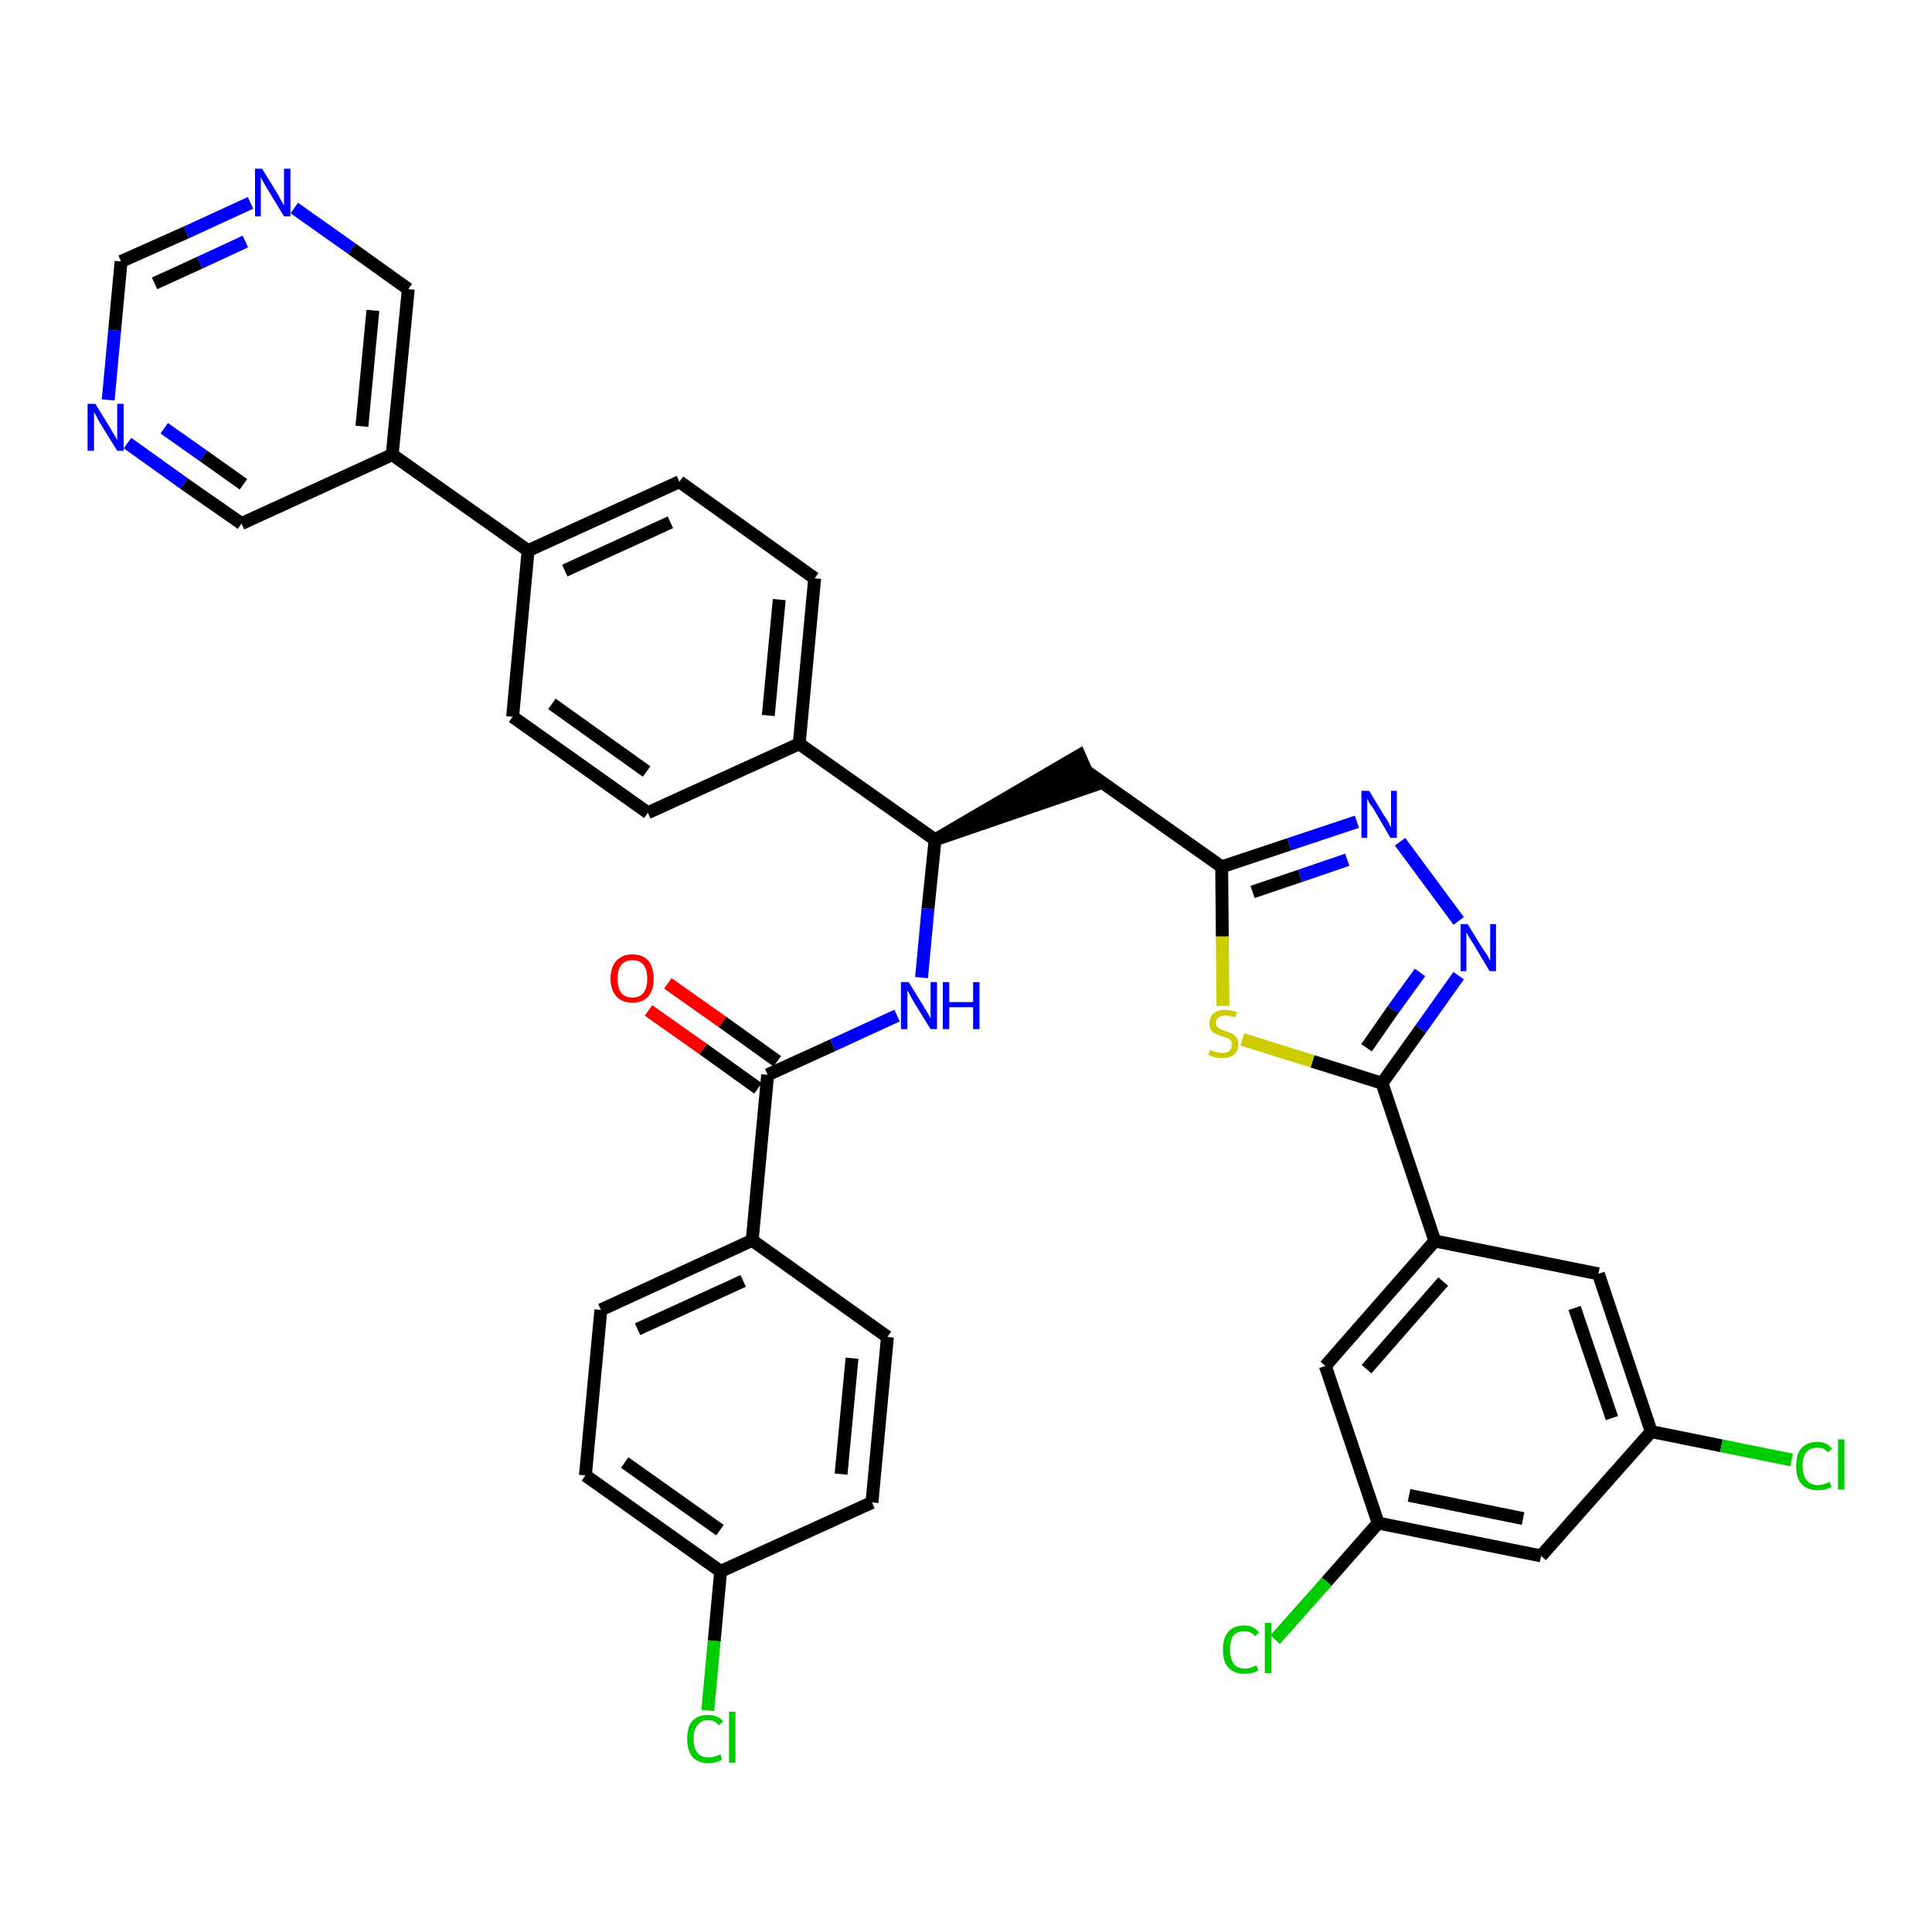 <?xml version='1.0' encoding='iso-8859-1'?>
<svg version='1.1' baseProfile='full'
              xmlns='http://www.w3.org/2000/svg'
                      xmlns:rdkit='http://www.rdkit.org/xml'
                      xmlns:xlink='http://www.w3.org/1999/xlink'
                  xml:space='preserve'
width='300px' height='300px' viewBox='0 0 300 300'>
<!-- END OF HEADER -->
<path class='bond-0 atom-0 atom-1' d='M 100.7,156.9 L 109.2,162.9' style='fill:none;fill-rule:evenodd;stroke:#FF0000;stroke-width:2.0px;stroke-linecap:butt;stroke-linejoin:miter;stroke-opacity:1' />
<path class='bond-0 atom-0 atom-1' d='M 109.2,162.9 L 117.7,169.0' style='fill:none;fill-rule:evenodd;stroke:#000000;stroke-width:2.0px;stroke-linecap:butt;stroke-linejoin:miter;stroke-opacity:1' />
<path class='bond-0 atom-0 atom-1' d='M 103.7,152.7 L 112.2,158.7' style='fill:none;fill-rule:evenodd;stroke:#FF0000;stroke-width:2.0px;stroke-linecap:butt;stroke-linejoin:miter;stroke-opacity:1' />
<path class='bond-0 atom-0 atom-1' d='M 112.2,158.7 L 120.7,164.8' style='fill:none;fill-rule:evenodd;stroke:#000000;stroke-width:2.0px;stroke-linecap:butt;stroke-linejoin:miter;stroke-opacity:1' />
<path class='bond-1 atom-1 atom-2' d='M 119.2,166.9 L 129.3,162.3' style='fill:none;fill-rule:evenodd;stroke:#000000;stroke-width:2.0px;stroke-linecap:butt;stroke-linejoin:miter;stroke-opacity:1' />
<path class='bond-1 atom-1 atom-2' d='M 129.3,162.3 L 139.3,157.7' style='fill:none;fill-rule:evenodd;stroke:#0000FF;stroke-width:2.0px;stroke-linecap:butt;stroke-linejoin:miter;stroke-opacity:1' />
<path class='bond-29 atom-1 atom-30' d='M 119.2,166.9 L 116.8,192.6' style='fill:none;fill-rule:evenodd;stroke:#000000;stroke-width:2.0px;stroke-linecap:butt;stroke-linejoin:miter;stroke-opacity:1' />
<path class='bond-2 atom-2 atom-3' d='M 143.1,151.8 L 144.1,141.1' style='fill:none;fill-rule:evenodd;stroke:#0000FF;stroke-width:2.0px;stroke-linecap:butt;stroke-linejoin:miter;stroke-opacity:1' />
<path class='bond-2 atom-2 atom-3' d='M 144.1,141.1 L 145.2,130.4' style='fill:none;fill-rule:evenodd;stroke:#000000;stroke-width:2.0px;stroke-linecap:butt;stroke-linejoin:miter;stroke-opacity:1' />
<path class='bond-3 atom-3 atom-4' d='M 145.2,130.4 L 169.7,122.0 L 167.6,117.3 Z' style='fill:#000000;fill-rule:evenodd;fill-opacity:1;stroke:#000000;stroke-width:2.0px;stroke-linecap:butt;stroke-linejoin:miter;stroke-opacity:1;' />
<path class='bond-17 atom-3 atom-18' d='M 145.2,130.4 L 124.1,115.5' style='fill:none;fill-rule:evenodd;stroke:#000000;stroke-width:2.0px;stroke-linecap:butt;stroke-linejoin:miter;stroke-opacity:1' />
<path class='bond-4 atom-4 atom-5' d='M 168.6,119.7 L 189.7,134.6' style='fill:none;fill-rule:evenodd;stroke:#000000;stroke-width:2.0px;stroke-linecap:butt;stroke-linejoin:miter;stroke-opacity:1' />
<path class='bond-5 atom-5 atom-6' d='M 189.7,134.6 L 200.2,131.1' style='fill:none;fill-rule:evenodd;stroke:#000000;stroke-width:2.0px;stroke-linecap:butt;stroke-linejoin:miter;stroke-opacity:1' />
<path class='bond-5 atom-5 atom-6' d='M 200.2,131.1 L 210.7,127.6' style='fill:none;fill-rule:evenodd;stroke:#0000FF;stroke-width:2.0px;stroke-linecap:butt;stroke-linejoin:miter;stroke-opacity:1' />
<path class='bond-5 atom-5 atom-6' d='M 194.5,138.5 L 201.9,136.0' style='fill:none;fill-rule:evenodd;stroke:#000000;stroke-width:2.0px;stroke-linecap:butt;stroke-linejoin:miter;stroke-opacity:1' />
<path class='bond-5 atom-5 atom-6' d='M 201.9,136.0 L 209.2,133.5' style='fill:none;fill-rule:evenodd;stroke:#0000FF;stroke-width:2.0px;stroke-linecap:butt;stroke-linejoin:miter;stroke-opacity:1' />
<path class='bond-36 atom-17 atom-5' d='M 189.9,156.2 L 189.8,145.4' style='fill:none;fill-rule:evenodd;stroke:#CCCC00;stroke-width:2.0px;stroke-linecap:butt;stroke-linejoin:miter;stroke-opacity:1' />
<path class='bond-36 atom-17 atom-5' d='M 189.8,145.4 L 189.7,134.6' style='fill:none;fill-rule:evenodd;stroke:#000000;stroke-width:2.0px;stroke-linecap:butt;stroke-linejoin:miter;stroke-opacity:1' />
<path class='bond-6 atom-6 atom-7' d='M 217.4,130.7 L 226.5,143.0' style='fill:none;fill-rule:evenodd;stroke:#0000FF;stroke-width:2.0px;stroke-linecap:butt;stroke-linejoin:miter;stroke-opacity:1' />
<path class='bond-7 atom-7 atom-8' d='M 226.5,151.5 L 220.6,159.8' style='fill:none;fill-rule:evenodd;stroke:#0000FF;stroke-width:2.0px;stroke-linecap:butt;stroke-linejoin:miter;stroke-opacity:1' />
<path class='bond-7 atom-7 atom-8' d='M 220.6,159.8 L 214.6,168.2' style='fill:none;fill-rule:evenodd;stroke:#000000;stroke-width:2.0px;stroke-linecap:butt;stroke-linejoin:miter;stroke-opacity:1' />
<path class='bond-7 atom-7 atom-8' d='M 220.5,151.0 L 216.3,156.8' style='fill:none;fill-rule:evenodd;stroke:#0000FF;stroke-width:2.0px;stroke-linecap:butt;stroke-linejoin:miter;stroke-opacity:1' />
<path class='bond-7 atom-7 atom-8' d='M 216.3,156.8 L 212.2,162.7' style='fill:none;fill-rule:evenodd;stroke:#000000;stroke-width:2.0px;stroke-linecap:butt;stroke-linejoin:miter;stroke-opacity:1' />
<path class='bond-8 atom-8 atom-9' d='M 214.6,168.2 L 222.8,192.7' style='fill:none;fill-rule:evenodd;stroke:#000000;stroke-width:2.0px;stroke-linecap:butt;stroke-linejoin:miter;stroke-opacity:1' />
<path class='bond-16 atom-8 atom-17' d='M 214.6,168.2 L 203.8,164.8' style='fill:none;fill-rule:evenodd;stroke:#000000;stroke-width:2.0px;stroke-linecap:butt;stroke-linejoin:miter;stroke-opacity:1' />
<path class='bond-16 atom-8 atom-17' d='M 203.8,164.8 L 192.9,161.4' style='fill:none;fill-rule:evenodd;stroke:#CCCC00;stroke-width:2.0px;stroke-linecap:butt;stroke-linejoin:miter;stroke-opacity:1' />
<path class='bond-9 atom-9 atom-10' d='M 222.8,192.7 L 205.8,212.1' style='fill:none;fill-rule:evenodd;stroke:#000000;stroke-width:2.0px;stroke-linecap:butt;stroke-linejoin:miter;stroke-opacity:1' />
<path class='bond-9 atom-9 atom-10' d='M 224.1,199.0 L 212.2,212.6' style='fill:none;fill-rule:evenodd;stroke:#000000;stroke-width:2.0px;stroke-linecap:butt;stroke-linejoin:miter;stroke-opacity:1' />
<path class='bond-39 atom-16 atom-9' d='M 248.2,197.8 L 222.8,192.7' style='fill:none;fill-rule:evenodd;stroke:#000000;stroke-width:2.0px;stroke-linecap:butt;stroke-linejoin:miter;stroke-opacity:1' />
<path class='bond-10 atom-10 atom-11' d='M 205.8,212.1 L 214.0,236.5' style='fill:none;fill-rule:evenodd;stroke:#000000;stroke-width:2.0px;stroke-linecap:butt;stroke-linejoin:miter;stroke-opacity:1' />
<path class='bond-11 atom-11 atom-12' d='M 214.0,236.5 L 206.0,245.6' style='fill:none;fill-rule:evenodd;stroke:#000000;stroke-width:2.0px;stroke-linecap:butt;stroke-linejoin:miter;stroke-opacity:1' />
<path class='bond-11 atom-11 atom-12' d='M 206.0,245.6 L 198.0,254.6' style='fill:none;fill-rule:evenodd;stroke:#00CC00;stroke-width:2.0px;stroke-linecap:butt;stroke-linejoin:miter;stroke-opacity:1' />
<path class='bond-12 atom-11 atom-13' d='M 214.0,236.5 L 239.3,241.6' style='fill:none;fill-rule:evenodd;stroke:#000000;stroke-width:2.0px;stroke-linecap:butt;stroke-linejoin:miter;stroke-opacity:1' />
<path class='bond-12 atom-11 atom-13' d='M 218.8,232.2 L 236.5,235.8' style='fill:none;fill-rule:evenodd;stroke:#000000;stroke-width:2.0px;stroke-linecap:butt;stroke-linejoin:miter;stroke-opacity:1' />
<path class='bond-13 atom-13 atom-14' d='M 239.3,241.6 L 256.4,222.3' style='fill:none;fill-rule:evenodd;stroke:#000000;stroke-width:2.0px;stroke-linecap:butt;stroke-linejoin:miter;stroke-opacity:1' />
<path class='bond-14 atom-14 atom-15' d='M 256.4,222.3 L 267.3,224.5' style='fill:none;fill-rule:evenodd;stroke:#000000;stroke-width:2.0px;stroke-linecap:butt;stroke-linejoin:miter;stroke-opacity:1' />
<path class='bond-14 atom-14 atom-15' d='M 267.3,224.5 L 278.2,226.7' style='fill:none;fill-rule:evenodd;stroke:#00CC00;stroke-width:2.0px;stroke-linecap:butt;stroke-linejoin:miter;stroke-opacity:1' />
<path class='bond-15 atom-14 atom-16' d='M 256.4,222.3 L 248.2,197.8' style='fill:none;fill-rule:evenodd;stroke:#000000;stroke-width:2.0px;stroke-linecap:butt;stroke-linejoin:miter;stroke-opacity:1' />
<path class='bond-15 atom-14 atom-16' d='M 250.3,220.2 L 244.5,203.1' style='fill:none;fill-rule:evenodd;stroke:#000000;stroke-width:2.0px;stroke-linecap:butt;stroke-linejoin:miter;stroke-opacity:1' />
<path class='bond-18 atom-18 atom-19' d='M 124.1,115.5 L 126.5,89.8' style='fill:none;fill-rule:evenodd;stroke:#000000;stroke-width:2.0px;stroke-linecap:butt;stroke-linejoin:miter;stroke-opacity:1' />
<path class='bond-18 atom-18 atom-19' d='M 119.3,111.1 L 121.0,93.1' style='fill:none;fill-rule:evenodd;stroke:#000000;stroke-width:2.0px;stroke-linecap:butt;stroke-linejoin:miter;stroke-opacity:1' />
<path class='bond-37 atom-29 atom-18' d='M 100.6,126.2 L 124.1,115.5' style='fill:none;fill-rule:evenodd;stroke:#000000;stroke-width:2.0px;stroke-linecap:butt;stroke-linejoin:miter;stroke-opacity:1' />
<path class='bond-19 atom-19 atom-20' d='M 126.5,89.8 L 105.5,74.8' style='fill:none;fill-rule:evenodd;stroke:#000000;stroke-width:2.0px;stroke-linecap:butt;stroke-linejoin:miter;stroke-opacity:1' />
<path class='bond-20 atom-20 atom-21' d='M 105.5,74.8 L 82.0,85.5' style='fill:none;fill-rule:evenodd;stroke:#000000;stroke-width:2.0px;stroke-linecap:butt;stroke-linejoin:miter;stroke-opacity:1' />
<path class='bond-20 atom-20 atom-21' d='M 104.1,81.1 L 87.7,88.6' style='fill:none;fill-rule:evenodd;stroke:#000000;stroke-width:2.0px;stroke-linecap:butt;stroke-linejoin:miter;stroke-opacity:1' />
<path class='bond-21 atom-21 atom-22' d='M 82.0,85.5 L 60.9,70.6' style='fill:none;fill-rule:evenodd;stroke:#000000;stroke-width:2.0px;stroke-linecap:butt;stroke-linejoin:miter;stroke-opacity:1' />
<path class='bond-27 atom-21 atom-28' d='M 82.0,85.5 L 79.6,111.3' style='fill:none;fill-rule:evenodd;stroke:#000000;stroke-width:2.0px;stroke-linecap:butt;stroke-linejoin:miter;stroke-opacity:1' />
<path class='bond-22 atom-22 atom-23' d='M 60.9,70.6 L 63.4,44.9' style='fill:none;fill-rule:evenodd;stroke:#000000;stroke-width:2.0px;stroke-linecap:butt;stroke-linejoin:miter;stroke-opacity:1' />
<path class='bond-22 atom-22 atom-23' d='M 56.2,66.2 L 57.9,48.2' style='fill:none;fill-rule:evenodd;stroke:#000000;stroke-width:2.0px;stroke-linecap:butt;stroke-linejoin:miter;stroke-opacity:1' />
<path class='bond-40 atom-27 atom-22' d='M 37.5,81.3 L 60.9,70.6' style='fill:none;fill-rule:evenodd;stroke:#000000;stroke-width:2.0px;stroke-linecap:butt;stroke-linejoin:miter;stroke-opacity:1' />
<path class='bond-23 atom-23 atom-24' d='M 63.4,44.9 L 54.6,38.6' style='fill:none;fill-rule:evenodd;stroke:#000000;stroke-width:2.0px;stroke-linecap:butt;stroke-linejoin:miter;stroke-opacity:1' />
<path class='bond-23 atom-23 atom-24' d='M 54.6,38.6 L 45.7,32.3' style='fill:none;fill-rule:evenodd;stroke:#0000FF;stroke-width:2.0px;stroke-linecap:butt;stroke-linejoin:miter;stroke-opacity:1' />
<path class='bond-24 atom-24 atom-25' d='M 38.9,31.5 L 28.9,36.1' style='fill:none;fill-rule:evenodd;stroke:#0000FF;stroke-width:2.0px;stroke-linecap:butt;stroke-linejoin:miter;stroke-opacity:1' />
<path class='bond-24 atom-24 atom-25' d='M 28.9,36.1 L 18.8,40.6' style='fill:none;fill-rule:evenodd;stroke:#000000;stroke-width:2.0px;stroke-linecap:butt;stroke-linejoin:miter;stroke-opacity:1' />
<path class='bond-24 atom-24 atom-25' d='M 38.1,37.5 L 31.0,40.8' style='fill:none;fill-rule:evenodd;stroke:#0000FF;stroke-width:2.0px;stroke-linecap:butt;stroke-linejoin:miter;stroke-opacity:1' />
<path class='bond-24 atom-24 atom-25' d='M 31.0,40.8 L 24.0,44.0' style='fill:none;fill-rule:evenodd;stroke:#000000;stroke-width:2.0px;stroke-linecap:butt;stroke-linejoin:miter;stroke-opacity:1' />
<path class='bond-25 atom-25 atom-26' d='M 18.8,40.6 L 17.8,51.3' style='fill:none;fill-rule:evenodd;stroke:#000000;stroke-width:2.0px;stroke-linecap:butt;stroke-linejoin:miter;stroke-opacity:1' />
<path class='bond-25 atom-25 atom-26' d='M 17.8,51.3 L 16.8,62.1' style='fill:none;fill-rule:evenodd;stroke:#0000FF;stroke-width:2.0px;stroke-linecap:butt;stroke-linejoin:miter;stroke-opacity:1' />
<path class='bond-26 atom-26 atom-27' d='M 19.8,68.8 L 28.6,75.1' style='fill:none;fill-rule:evenodd;stroke:#0000FF;stroke-width:2.0px;stroke-linecap:butt;stroke-linejoin:miter;stroke-opacity:1' />
<path class='bond-26 atom-26 atom-27' d='M 28.6,75.1 L 37.5,81.3' style='fill:none;fill-rule:evenodd;stroke:#000000;stroke-width:2.0px;stroke-linecap:butt;stroke-linejoin:miter;stroke-opacity:1' />
<path class='bond-26 atom-26 atom-27' d='M 25.5,66.5 L 31.6,70.8' style='fill:none;fill-rule:evenodd;stroke:#0000FF;stroke-width:2.0px;stroke-linecap:butt;stroke-linejoin:miter;stroke-opacity:1' />
<path class='bond-26 atom-26 atom-27' d='M 31.6,70.8 L 37.8,75.2' style='fill:none;fill-rule:evenodd;stroke:#000000;stroke-width:2.0px;stroke-linecap:butt;stroke-linejoin:miter;stroke-opacity:1' />
<path class='bond-28 atom-28 atom-29' d='M 79.6,111.3 L 100.6,126.2' style='fill:none;fill-rule:evenodd;stroke:#000000;stroke-width:2.0px;stroke-linecap:butt;stroke-linejoin:miter;stroke-opacity:1' />
<path class='bond-28 atom-28 atom-29' d='M 85.7,109.3 L 100.4,119.8' style='fill:none;fill-rule:evenodd;stroke:#000000;stroke-width:2.0px;stroke-linecap:butt;stroke-linejoin:miter;stroke-opacity:1' />
<path class='bond-30 atom-30 atom-31' d='M 116.8,192.6 L 93.3,203.4' style='fill:none;fill-rule:evenodd;stroke:#000000;stroke-width:2.0px;stroke-linecap:butt;stroke-linejoin:miter;stroke-opacity:1' />
<path class='bond-30 atom-30 atom-31' d='M 115.4,198.9 L 99.0,206.4' style='fill:none;fill-rule:evenodd;stroke:#000000;stroke-width:2.0px;stroke-linecap:butt;stroke-linejoin:miter;stroke-opacity:1' />
<path class='bond-38 atom-36 atom-30' d='M 137.8,207.6 L 116.8,192.6' style='fill:none;fill-rule:evenodd;stroke:#000000;stroke-width:2.0px;stroke-linecap:butt;stroke-linejoin:miter;stroke-opacity:1' />
<path class='bond-31 atom-31 atom-32' d='M 93.3,203.4 L 90.9,229.1' style='fill:none;fill-rule:evenodd;stroke:#000000;stroke-width:2.0px;stroke-linecap:butt;stroke-linejoin:miter;stroke-opacity:1' />
<path class='bond-32 atom-32 atom-33' d='M 90.9,229.1 L 111.9,244.0' style='fill:none;fill-rule:evenodd;stroke:#000000;stroke-width:2.0px;stroke-linecap:butt;stroke-linejoin:miter;stroke-opacity:1' />
<path class='bond-32 atom-32 atom-33' d='M 97.0,227.1 L 111.8,237.6' style='fill:none;fill-rule:evenodd;stroke:#000000;stroke-width:2.0px;stroke-linecap:butt;stroke-linejoin:miter;stroke-opacity:1' />
<path class='bond-33 atom-33 atom-34' d='M 111.9,244.0 L 110.9,254.8' style='fill:none;fill-rule:evenodd;stroke:#000000;stroke-width:2.0px;stroke-linecap:butt;stroke-linejoin:miter;stroke-opacity:1' />
<path class='bond-33 atom-33 atom-34' d='M 110.9,254.8 L 109.9,265.6' style='fill:none;fill-rule:evenodd;stroke:#00CC00;stroke-width:2.0px;stroke-linecap:butt;stroke-linejoin:miter;stroke-opacity:1' />
<path class='bond-34 atom-33 atom-35' d='M 111.9,244.0 L 135.4,233.3' style='fill:none;fill-rule:evenodd;stroke:#000000;stroke-width:2.0px;stroke-linecap:butt;stroke-linejoin:miter;stroke-opacity:1' />
<path class='bond-35 atom-35 atom-36' d='M 135.4,233.3 L 137.8,207.6' style='fill:none;fill-rule:evenodd;stroke:#000000;stroke-width:2.0px;stroke-linecap:butt;stroke-linejoin:miter;stroke-opacity:1' />
<path class='bond-35 atom-35 atom-36' d='M 130.6,228.9 L 132.3,210.9' style='fill:none;fill-rule:evenodd;stroke:#000000;stroke-width:2.0px;stroke-linecap:butt;stroke-linejoin:miter;stroke-opacity:1' />
<path  class='atom-0' d='M 94.8 152.0
Q 94.8 150.2, 95.7 149.2
Q 96.6 148.2, 98.2 148.2
Q 99.8 148.2, 100.7 149.2
Q 101.5 150.2, 101.5 152.0
Q 101.5 153.7, 100.7 154.7
Q 99.8 155.7, 98.2 155.7
Q 96.6 155.7, 95.7 154.7
Q 94.8 153.7, 94.8 152.0
M 98.2 154.9
Q 99.3 154.9, 99.9 154.2
Q 100.5 153.4, 100.5 152.0
Q 100.5 150.5, 99.9 149.8
Q 99.3 149.1, 98.2 149.1
Q 97.1 149.1, 96.5 149.8
Q 95.9 150.5, 95.9 152.0
Q 95.9 153.4, 96.5 154.2
Q 97.1 154.9, 98.2 154.9
' fill='#FF0000'/>
<path  class='atom-2' d='M 141.1 152.5
L 143.5 156.4
Q 143.7 156.7, 144.1 157.4
Q 144.5 158.1, 144.5 158.2
L 144.5 152.5
L 145.5 152.5
L 145.5 159.8
L 144.5 159.8
L 141.9 155.6
Q 141.6 155.1, 141.3 154.5
Q 141.0 153.9, 140.9 153.8
L 140.9 159.8
L 139.9 159.8
L 139.9 152.5
L 141.1 152.5
' fill='#0000FF'/>
<path  class='atom-2' d='M 146.4 152.5
L 147.4 152.5
L 147.4 155.6
L 151.1 155.6
L 151.1 152.5
L 152.1 152.5
L 152.1 159.8
L 151.1 159.8
L 151.1 156.4
L 147.4 156.4
L 147.4 159.8
L 146.4 159.8
L 146.4 152.5
' fill='#0000FF'/>
<path  class='atom-6' d='M 212.6 122.8
L 214.9 126.6
Q 215.2 127.0, 215.6 127.7
Q 215.9 128.4, 216.0 128.4
L 216.0 122.8
L 216.9 122.8
L 216.9 130.1
L 215.9 130.1
L 213.4 125.8
Q 213.1 125.3, 212.7 124.8
Q 212.4 124.2, 212.3 124.0
L 212.3 130.1
L 211.4 130.1
L 211.4 122.8
L 212.6 122.8
' fill='#0000FF'/>
<path  class='atom-7' d='M 227.9 143.5
L 230.3 147.4
Q 230.6 147.8, 231.0 148.4
Q 231.3 149.1, 231.4 149.2
L 231.4 143.5
L 232.3 143.5
L 232.3 150.8
L 231.3 150.8
L 228.8 146.6
Q 228.5 146.1, 228.1 145.5
Q 227.8 144.9, 227.7 144.8
L 227.7 150.8
L 226.8 150.8
L 226.8 143.5
L 227.9 143.5
' fill='#0000FF'/>
<path  class='atom-12' d='M 189.9 256.2
Q 189.9 254.3, 190.7 253.4
Q 191.6 252.4, 193.2 252.4
Q 194.7 252.4, 195.5 253.5
L 194.9 254.1
Q 194.3 253.3, 193.2 253.3
Q 192.1 253.3, 191.5 254.0
Q 191.0 254.8, 191.0 256.2
Q 191.0 257.6, 191.6 258.4
Q 192.2 259.1, 193.3 259.1
Q 194.1 259.1, 195.1 258.6
L 195.4 259.4
Q 195.0 259.6, 194.4 259.8
Q 193.8 259.9, 193.2 259.9
Q 191.6 259.9, 190.7 258.9
Q 189.9 258.0, 189.9 256.2
' fill='#00CC00'/>
<path  class='atom-12' d='M 196.4 252.0
L 197.4 252.0
L 197.4 259.8
L 196.4 259.8
L 196.4 252.0
' fill='#00CC00'/>
<path  class='atom-15' d='M 278.9 227.6
Q 278.9 225.8, 279.7 224.9
Q 280.6 223.9, 282.2 223.9
Q 283.7 223.9, 284.5 225.0
L 283.8 225.5
Q 283.3 224.8, 282.2 224.8
Q 281.1 224.8, 280.5 225.5
Q 279.9 226.2, 279.9 227.6
Q 279.9 229.1, 280.5 229.8
Q 281.1 230.6, 282.3 230.6
Q 283.1 230.6, 284.1 230.1
L 284.4 230.9
Q 284.0 231.1, 283.4 231.3
Q 282.8 231.4, 282.2 231.4
Q 280.6 231.4, 279.7 230.4
Q 278.9 229.5, 278.9 227.6
' fill='#00CC00'/>
<path  class='atom-15' d='M 285.4 223.5
L 286.4 223.5
L 286.4 231.3
L 285.4 231.3
L 285.4 223.5
' fill='#00CC00'/>
<path  class='atom-17' d='M 187.9 163.0
Q 188.0 163.0, 188.3 163.2
Q 188.7 163.3, 189.0 163.4
Q 189.4 163.5, 189.8 163.5
Q 190.5 163.5, 190.9 163.2
Q 191.3 162.8, 191.3 162.2
Q 191.3 161.8, 191.1 161.6
Q 190.9 161.3, 190.6 161.2
Q 190.3 161.1, 189.7 160.9
Q 189.1 160.7, 188.7 160.5
Q 188.3 160.3, 188.0 159.9
Q 187.8 159.5, 187.8 158.9
Q 187.8 158.0, 188.4 157.4
Q 189.0 156.8, 190.3 156.8
Q 191.1 156.8, 192.1 157.2
L 191.8 158.0
Q 190.9 157.7, 190.3 157.7
Q 189.6 157.7, 189.2 158.0
Q 188.8 158.3, 188.8 158.8
Q 188.8 159.2, 189.0 159.4
Q 189.2 159.6, 189.5 159.8
Q 189.8 159.9, 190.3 160.1
Q 190.9 160.3, 191.3 160.5
Q 191.7 160.7, 192.0 161.1
Q 192.3 161.5, 192.3 162.2
Q 192.3 163.2, 191.6 163.8
Q 190.9 164.3, 189.8 164.3
Q 189.2 164.3, 188.7 164.2
Q 188.2 164.0, 187.6 163.8
L 187.9 163.0
' fill='#CCCC00'/>
<path  class='atom-24' d='M 40.7 26.2
L 43.1 30.1
Q 43.3 30.5, 43.7 31.2
Q 44.1 31.9, 44.1 31.9
L 44.1 26.2
L 45.1 26.2
L 45.1 33.6
L 44.1 33.6
L 41.5 29.3
Q 41.2 28.8, 40.9 28.3
Q 40.6 27.7, 40.5 27.5
L 40.5 33.6
L 39.6 33.6
L 39.6 26.2
L 40.7 26.2
' fill='#0000FF'/>
<path  class='atom-26' d='M 14.8 62.7
L 17.2 66.6
Q 17.4 67.0, 17.8 67.6
Q 18.2 68.3, 18.2 68.4
L 18.2 62.7
L 19.2 62.7
L 19.2 70.0
L 18.2 70.0
L 15.6 65.8
Q 15.3 65.3, 15.0 64.7
Q 14.7 64.1, 14.6 64.0
L 14.6 70.0
L 13.6 70.0
L 13.6 62.7
L 14.8 62.7
' fill='#0000FF'/>
<path  class='atom-34' d='M 106.7 270.0
Q 106.7 268.2, 107.5 267.2
Q 108.4 266.3, 110.0 266.3
Q 111.5 266.3, 112.3 267.3
L 111.6 267.9
Q 111.0 267.1, 110.0 267.1
Q 108.9 267.1, 108.3 267.9
Q 107.7 268.6, 107.7 270.0
Q 107.7 271.4, 108.3 272.2
Q 108.9 272.9, 110.1 272.9
Q 110.9 272.9, 111.9 272.4
L 112.1 273.2
Q 111.8 273.5, 111.2 273.6
Q 110.6 273.8, 110.0 273.8
Q 108.4 273.8, 107.5 272.8
Q 106.7 271.8, 106.7 270.0
' fill='#00CC00'/>
<path  class='atom-34' d='M 113.2 265.8
L 114.2 265.8
L 114.2 273.7
L 113.2 273.7
L 113.2 265.8
' fill='#00CC00'/>
</svg>
